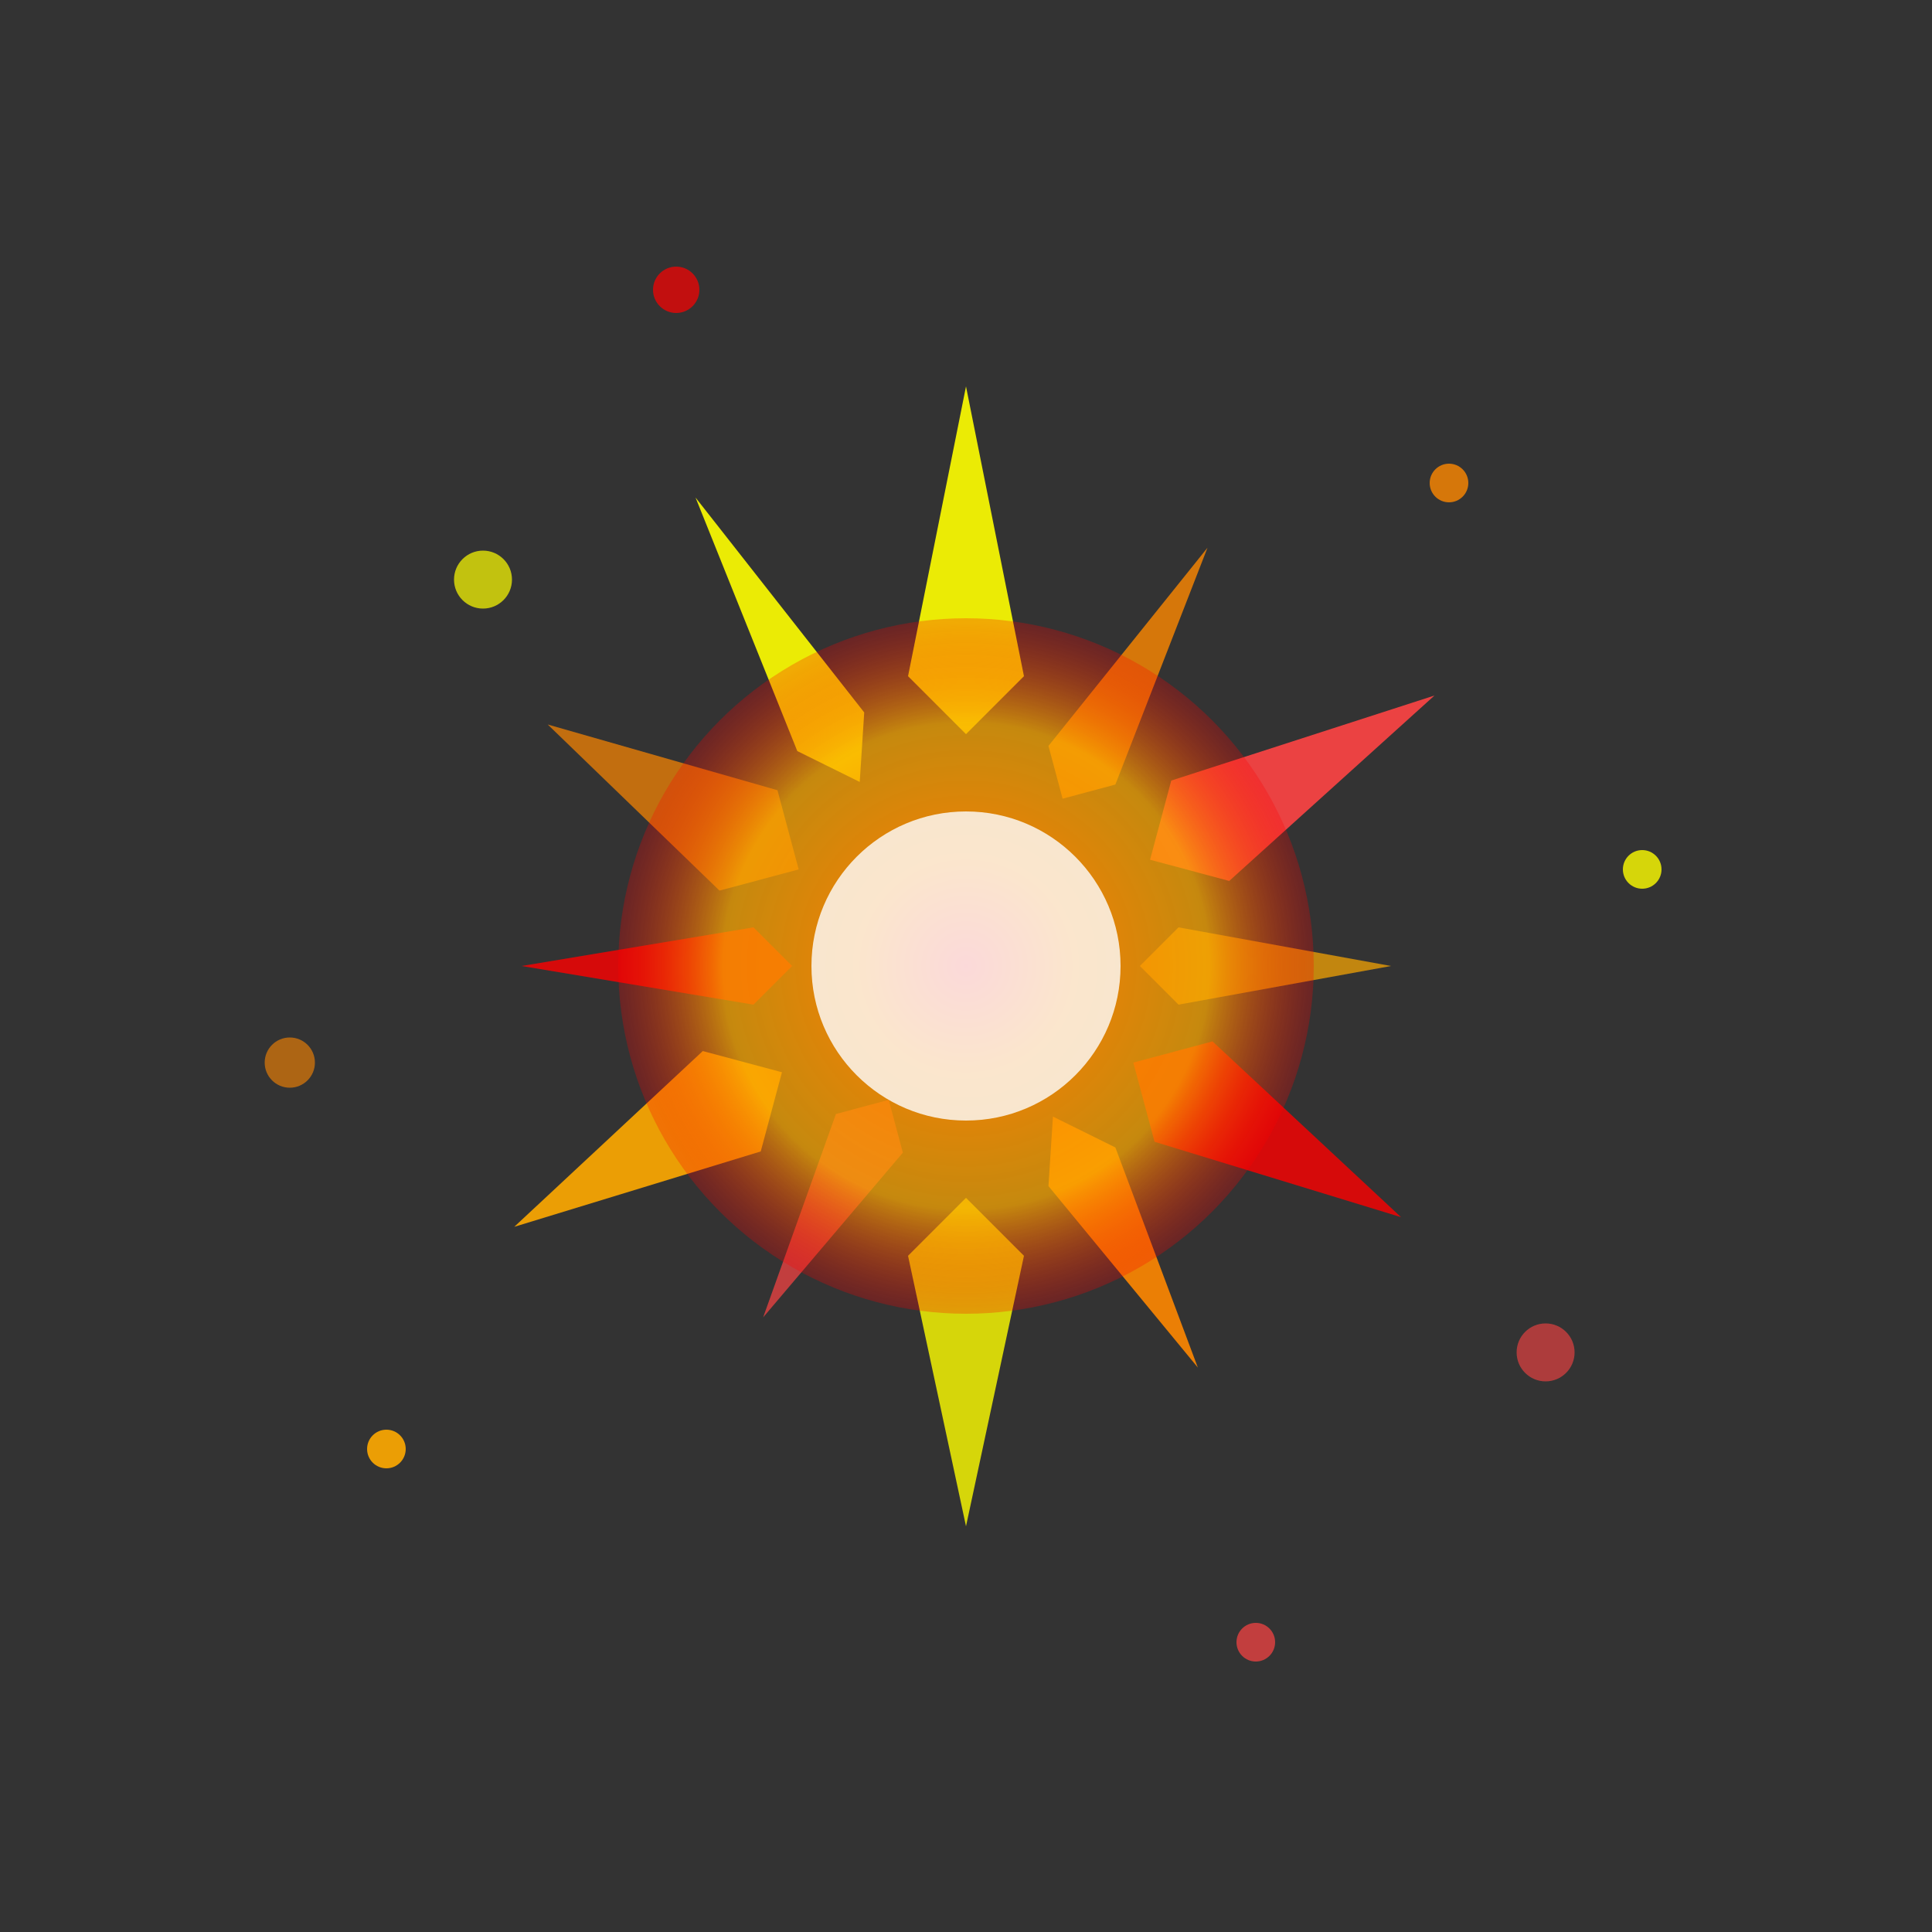 <svg xmlns="http://www.w3.org/2000/svg" viewBox="0 0 100 100" width="192" height="192">
  <rect x="0" y="0" width="100" height="100" fill="#333333" stroke="none"/>
  <defs>
    <radialGradient id="explosionGrad" cx="50%" cy="50%" r="50%">
      <stop offset="0%" style="stop-color:#ff4444;stop-opacity:1" />
      <stop offset="30%" style="stop-color:#ff8800;stop-opacity:1" />
      <stop offset="70%" style="stop-color:#ffaa00;stop-opacity:0.8" />
      <stop offset="100%" style="stop-color:#ff0000;stop-opacity:0.3" />
    </radialGradient>
  </defs>
  
  <!-- Explosion burst rays -->
  <g transform="translate(50,50)">
    <path d="M0,-30 L3,-15 L0,-12 L-3,-15 Z" fill="#ffff00" transform="rotate(0)" opacity="0.9"/>
    <path d="M0,-25 L2,-12 L0,-10 L-2,-12 Z" fill="#ff8800" transform="rotate(30)" opacity="0.8"/>
    <path d="M0,-28 L3,-14 L0,-11 L-3,-14 Z" fill="#ff4444" transform="rotate(60)" opacity="0.9"/>
    <path d="M0,-22 L2,-11 L0,-9 L-2,-11 Z" fill="#ffaa00" transform="rotate(90)" opacity="0.7"/>
    <path d="M0,-26 L3,-13 L0,-10 L-3,-13 Z" fill="#ff0000" transform="rotate(120)" opacity="0.8"/>
    <path d="M0,-24 L2,-12 L0,-9 L-2,-12 Z" fill="#ff8800" transform="rotate(150)" opacity="0.9"/>
    <path d="M0,-29 L3,-15 L0,-12 L-3,-15 Z" fill="#ffff00" transform="rotate(180)" opacity="0.8"/>
    <path d="M0,-21 L2,-10 L0,-8 L-2,-10 Z" fill="#ff4444" transform="rotate(210)" opacity="0.7"/>
    <path d="M0,-27 L3,-14 L0,-11 L-3,-14 Z" fill="#ffaa00" transform="rotate(240)" opacity="0.9"/>
    <path d="M0,-23 L2,-11 L0,-9 L-2,-11 Z" fill="#ff0000" transform="rotate(270)" opacity="0.8"/>
    <path d="M0,-25 L3,-13 L0,-10 L-3,-13 Z" fill="#ff8800" transform="rotate(300)" opacity="0.7"/>
    <path d="M0,-28 L2,-14 L0,-11 L-2,-14 Z" fill="#ffff00" transform="rotate(330)" opacity="0.9"/>
  </g>
  
  <!-- Main explosion center -->
  <circle cx="50" cy="50" r="18" fill="url(#explosionGrad)" opacity="0.9"/>
  
  <!-- Inner bright core -->
  <circle cx="50" cy="50" r="8" fill="#ffffff" opacity="0.8"/>
  
  <!-- Spark particles -->
  <circle cx="25" cy="30" r="1.5" fill="#ffff00" opacity="0.7"/>
  <circle cx="75" cy="25" r="1" fill="#ff8800" opacity="0.8"/>
  <circle cx="80" cy="70" r="1.5" fill="#ff4444" opacity="0.6"/>
  <circle cx="20" cy="75" r="1" fill="#ffaa00" opacity="0.9"/>
  <circle cx="35" cy="15" r="1.2" fill="#ff0000" opacity="0.7"/>
  <circle cx="85" cy="45" r="1" fill="#ffff00" opacity="0.8"/>
  <circle cx="15" cy="55" r="1.3" fill="#ff8800" opacity="0.6"/>
  <circle cx="65" cy="85" r="1" fill="#ff4444" opacity="0.7"/>
</svg>